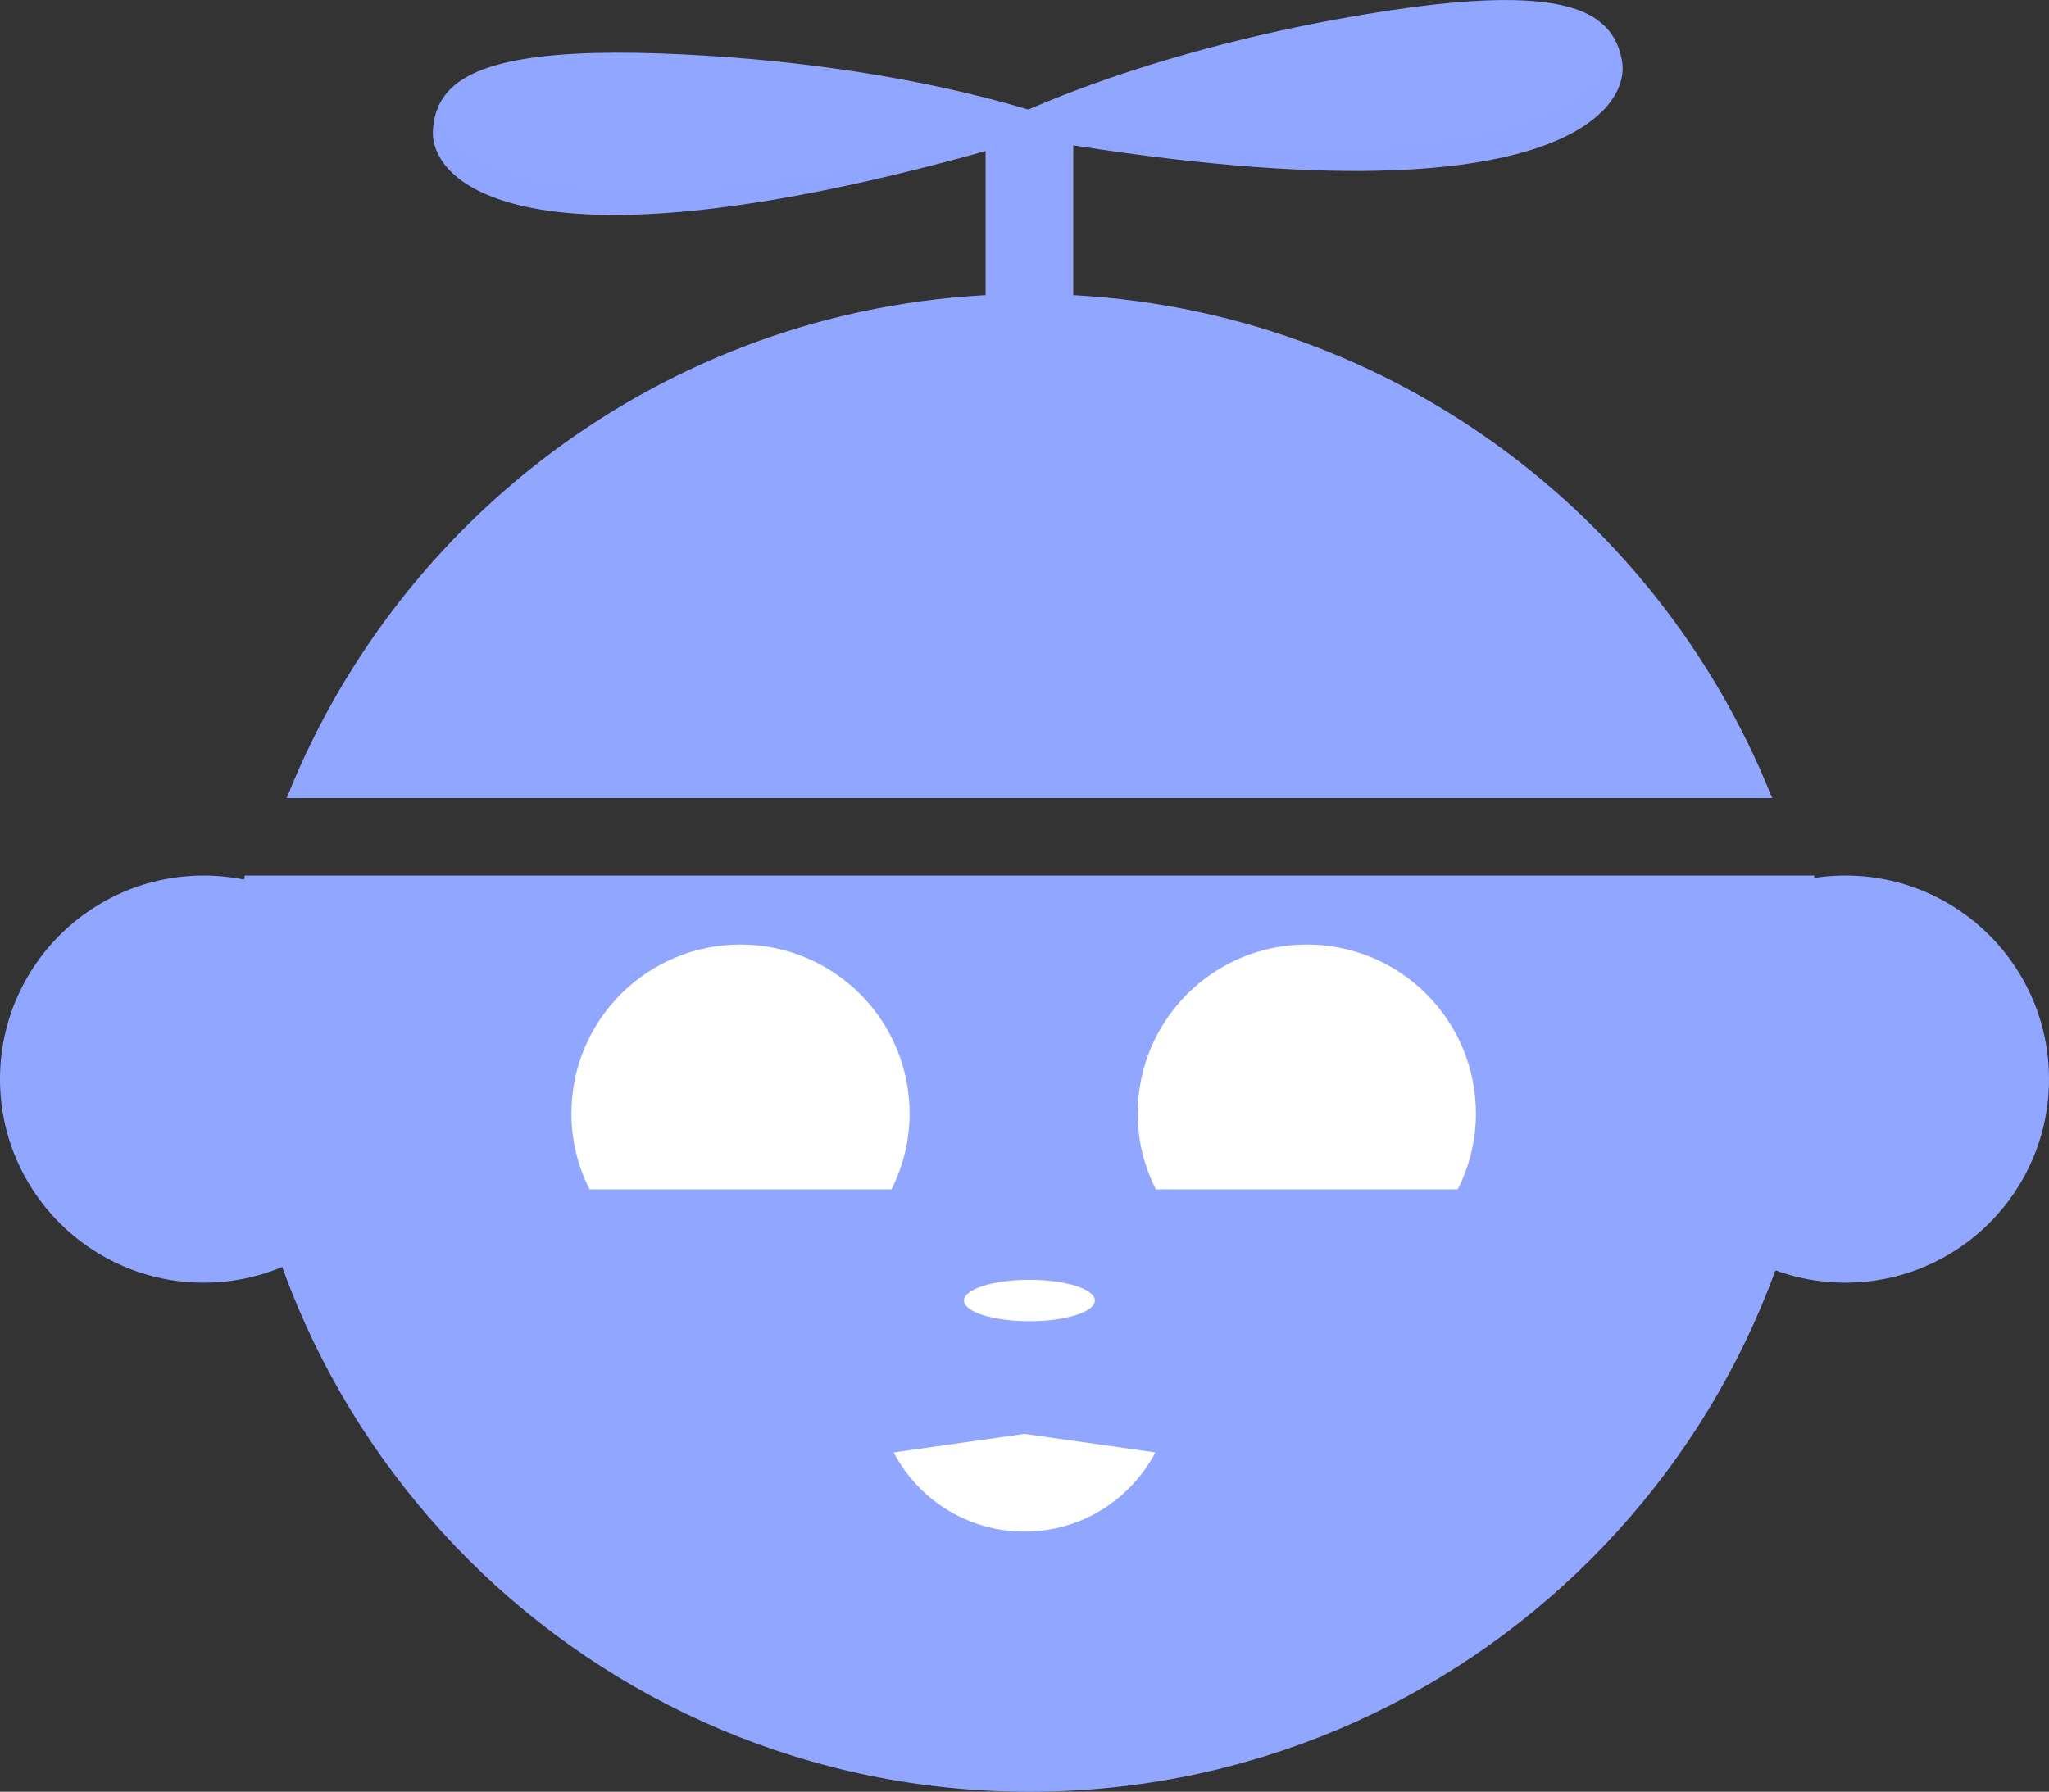 <?xml version="1.0" encoding="UTF-8"?>
<svg id="Capa_2" data-name="Capa 2" xmlns="http://www.w3.org/2000/svg" viewBox="0 0 120.56 105.45">
  <rect x="0" y="0" width="120.56" height="105.45" fill="#333333" stroke="none"/>
  <defs>
    <style>
      .cls-1 {
        fill: #fff;
      }

      .cls-2 {
        fill: #90A6FF;
      }

      .cls-3 {
        fill: #90A6FF;
        opacity: .15;
      }
    </style>
  </defs>
  <g id="Capa_1-2" data-name="Capa 1">
    <g>
      <g>
        <g>
          <g>
            <g>
              <path class="cls-2" d="m93.96,1.15c-2.16-1.52-7-1.53-15.22-.03-12.81,2.34-20.09,6.19-20.16,6.23l-.59.32.66.12c17.56,3.19,26.72,2.52,31.51,1.01,2.09-.66,3.34-1.49,4.09-2.23.92-.9,1.35-1.98,1.19-2.95-.18-1.09-.66-1.89-1.48-2.46Z"/>
              <path class="cls-3" d="m90.16,8.79c2.09-.66,3.34-1.49,4.09-2.23.92-.9,1.35-1.98,1.19-2.95-.07-.43-.2-.82-.37-1.17-1.6,10.05-37.08,5.22-37.08,5.22l.66.12c17.56,3.19,26.72,2.52,31.51,1.01Z"/>
            </g>
            <g>
              <path class="cls-2" d="m26.66,5.09c1.97-1.76,6.77-2.33,15.11-1.8,12.99.83,20.68,3.8,20.75,3.83l.62.25-.64.2c-17.06,5.22-26.25,5.63-31.17,4.68-2.15-.42-3.5-1.09-4.33-1.74-1.02-.79-1.57-1.81-1.53-2.79.05-1.1.44-1.96,1.18-2.62Z"/>
              <path class="cls-3" d="m31.33,12.24c-2.15-.42-3.5-1.09-4.33-1.74-1.02-.79-1.57-1.81-1.53-2.79.02-.44.1-.84.23-1.21,2.76,9.79,37.44.86,37.44.86l-.64.2c-17.06,5.22-26.25,5.63-31.17,4.68Z"/>
            </g>
            <rect class="cls-2" x="57.99" y="6.99" width="5.16" height="12.43"/>
          </g>
          <path class="cls-2" d="m16.87,46.97h87.4c-6.9-17.38-23.86-29.67-43.7-29.67s-36.8,12.29-43.7,29.67Z"/>
        </g>
        <path class="cls-2" d="m13.85,58.73c0,25.8,20.92,46.72,46.72,46.72s46.72-20.92,46.72-46.72c0-2.45-.19-4.86-.55-7.2H14.4c-.36,2.35-.55,4.75-.55,7.2Z"/>
        <circle class="cls-2" cx="11.98" cy="63.51" r="11.98"/>
        <circle class="cls-2" cx="108.58" cy="63.51" r="11.98"/>
        <ellipse class="cls-1" cx="60.57" cy="76.54" rx="3.85" ry="1.22"/>
        <g>
          <path class="cls-1" d="m52.45,70c.68-1.34,1.07-2.86,1.07-4.46,0-5.5-4.45-9.95-9.95-9.95s-9.95,4.45-9.95,9.95c0,1.61.39,3.12,1.07,4.46h17.77Z"/>
          <path class="cls-1" d="m85.77,70c.68-1.34,1.07-2.86,1.07-4.46,0-5.5-4.45-9.95-9.95-9.95s-9.95,4.45-9.95,9.95c0,1.61.39,3.12,1.07,4.46h17.77Z"/>
        </g>
      </g>
      <path class="cls-1" d="m52.58,85.48c1.45,2.77,4.35,4.66,7.7,4.66s6.24-1.89,7.7-4.66l-7.7-1.09-7.7,1.09Z"/>
    </g>
  </g>
</svg>